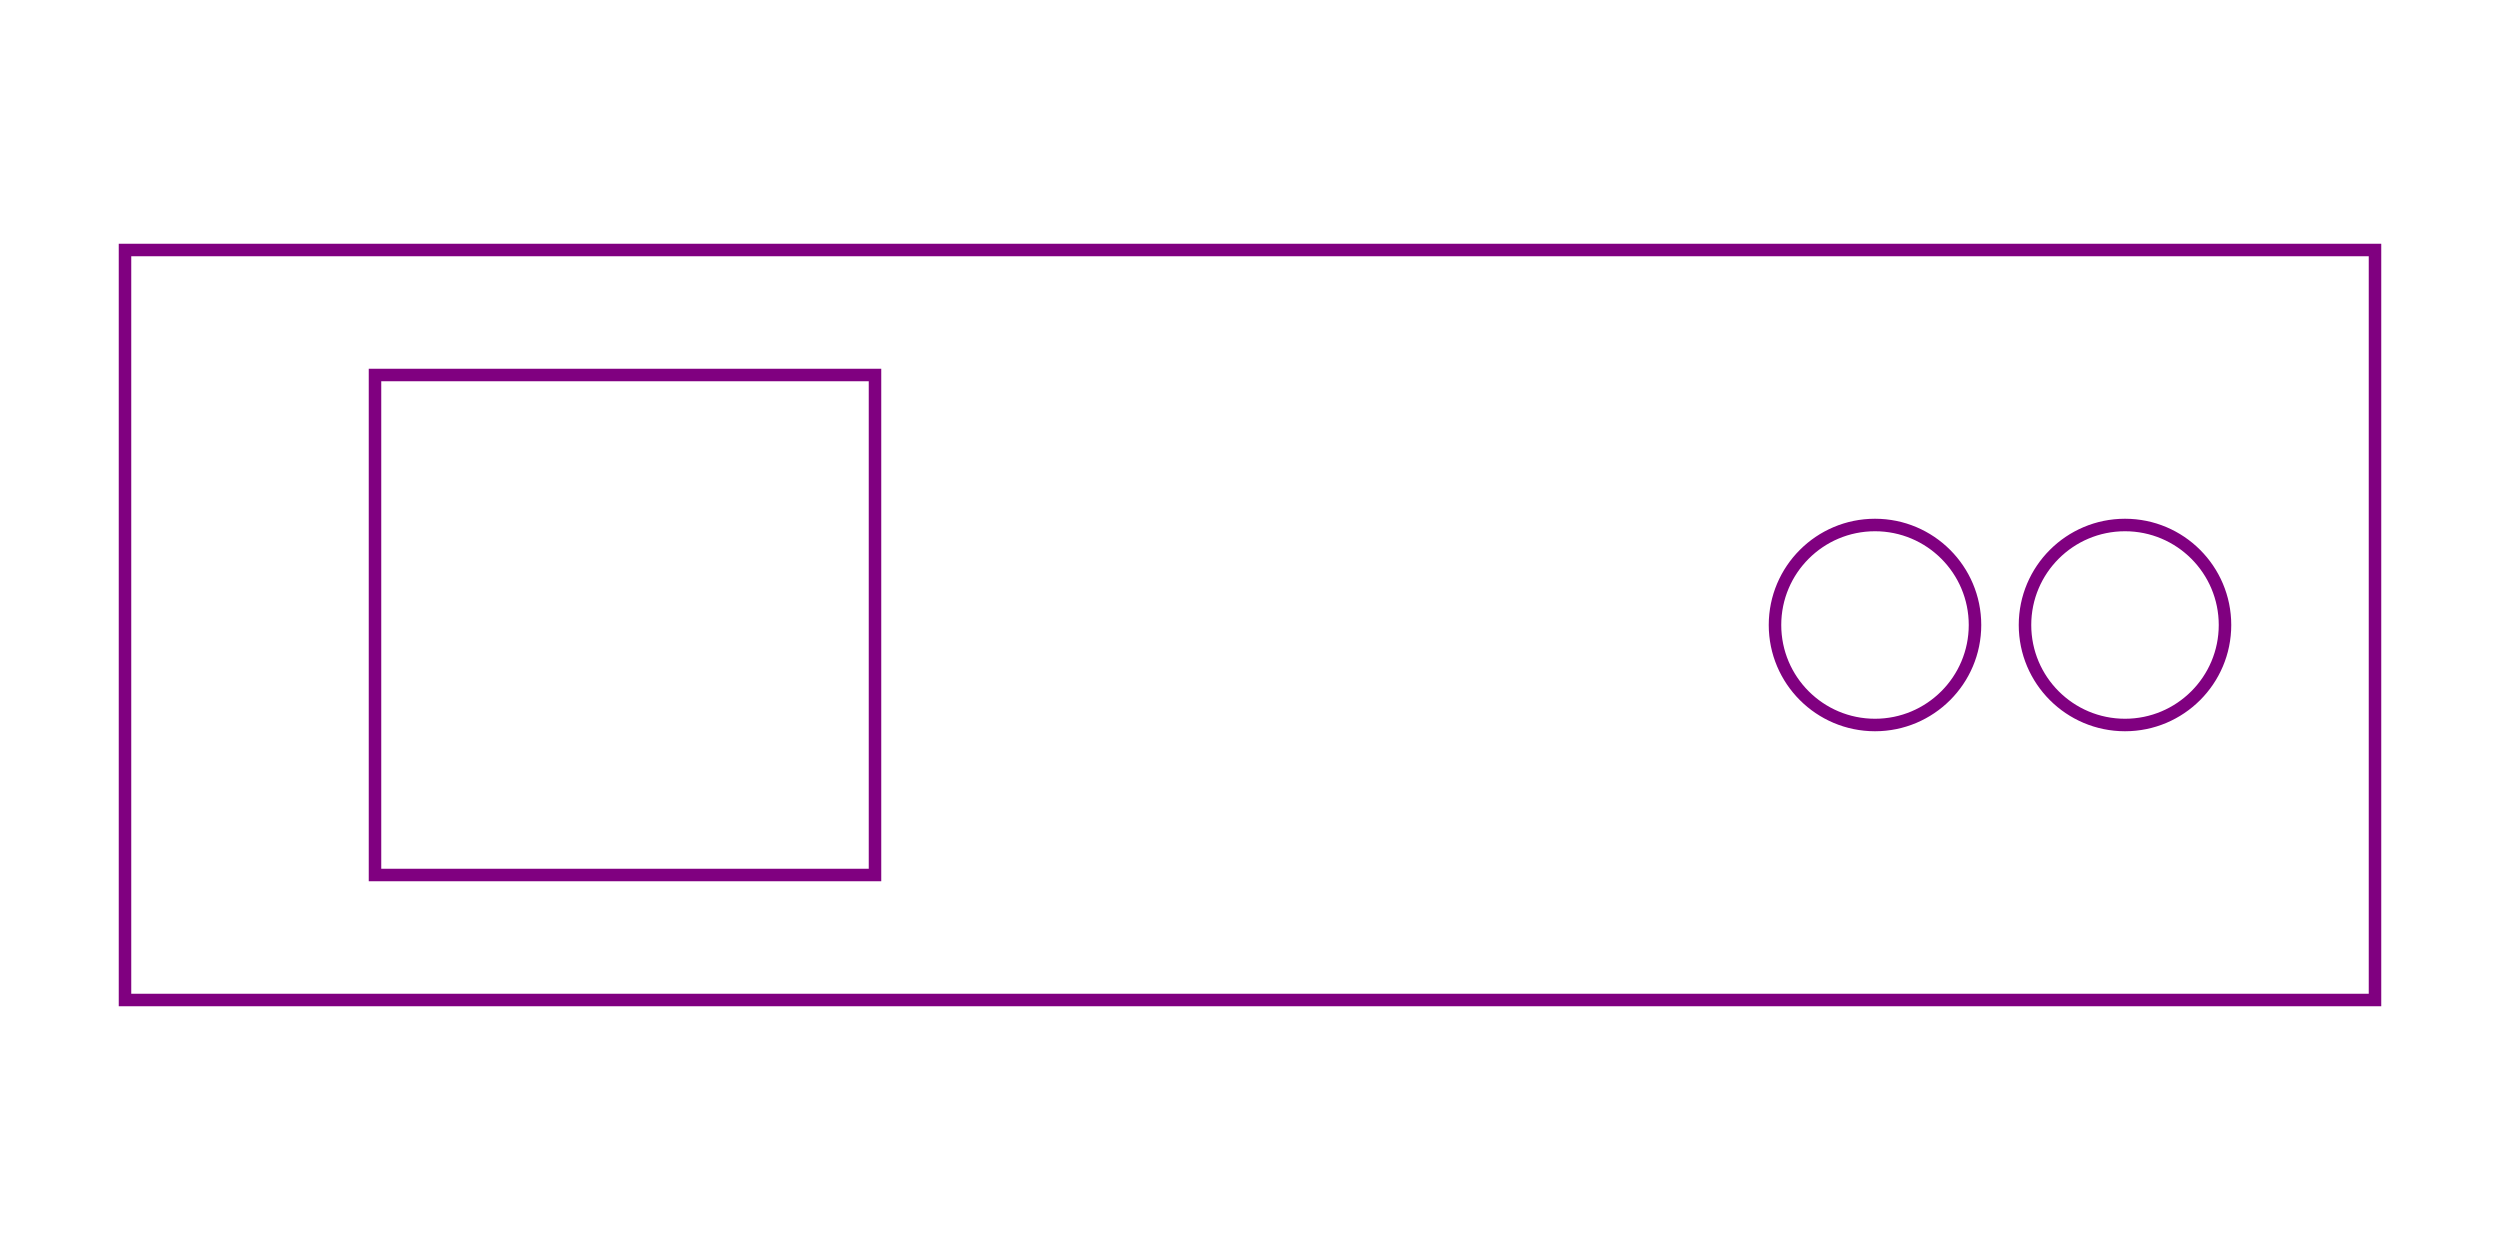 
<svg xmlns="http://www.w3.org/2000/svg" width="1000" height="500" viewBox="0 0 1000 500">
  <rect x="50" y="100" width="900" height="300" stroke="purple" fill="none" stroke-width="5" />
  <rect x="150" y="150" width="200" height="200" stroke="purple" fill="none" stroke-width="5" />
  <circle cx="750" cy="250" r="40" stroke="purple" fill="none" stroke-width="5" />
  <circle cx="850" cy="250" r="40" stroke="purple" fill="none" stroke-width="5" />
</svg>
